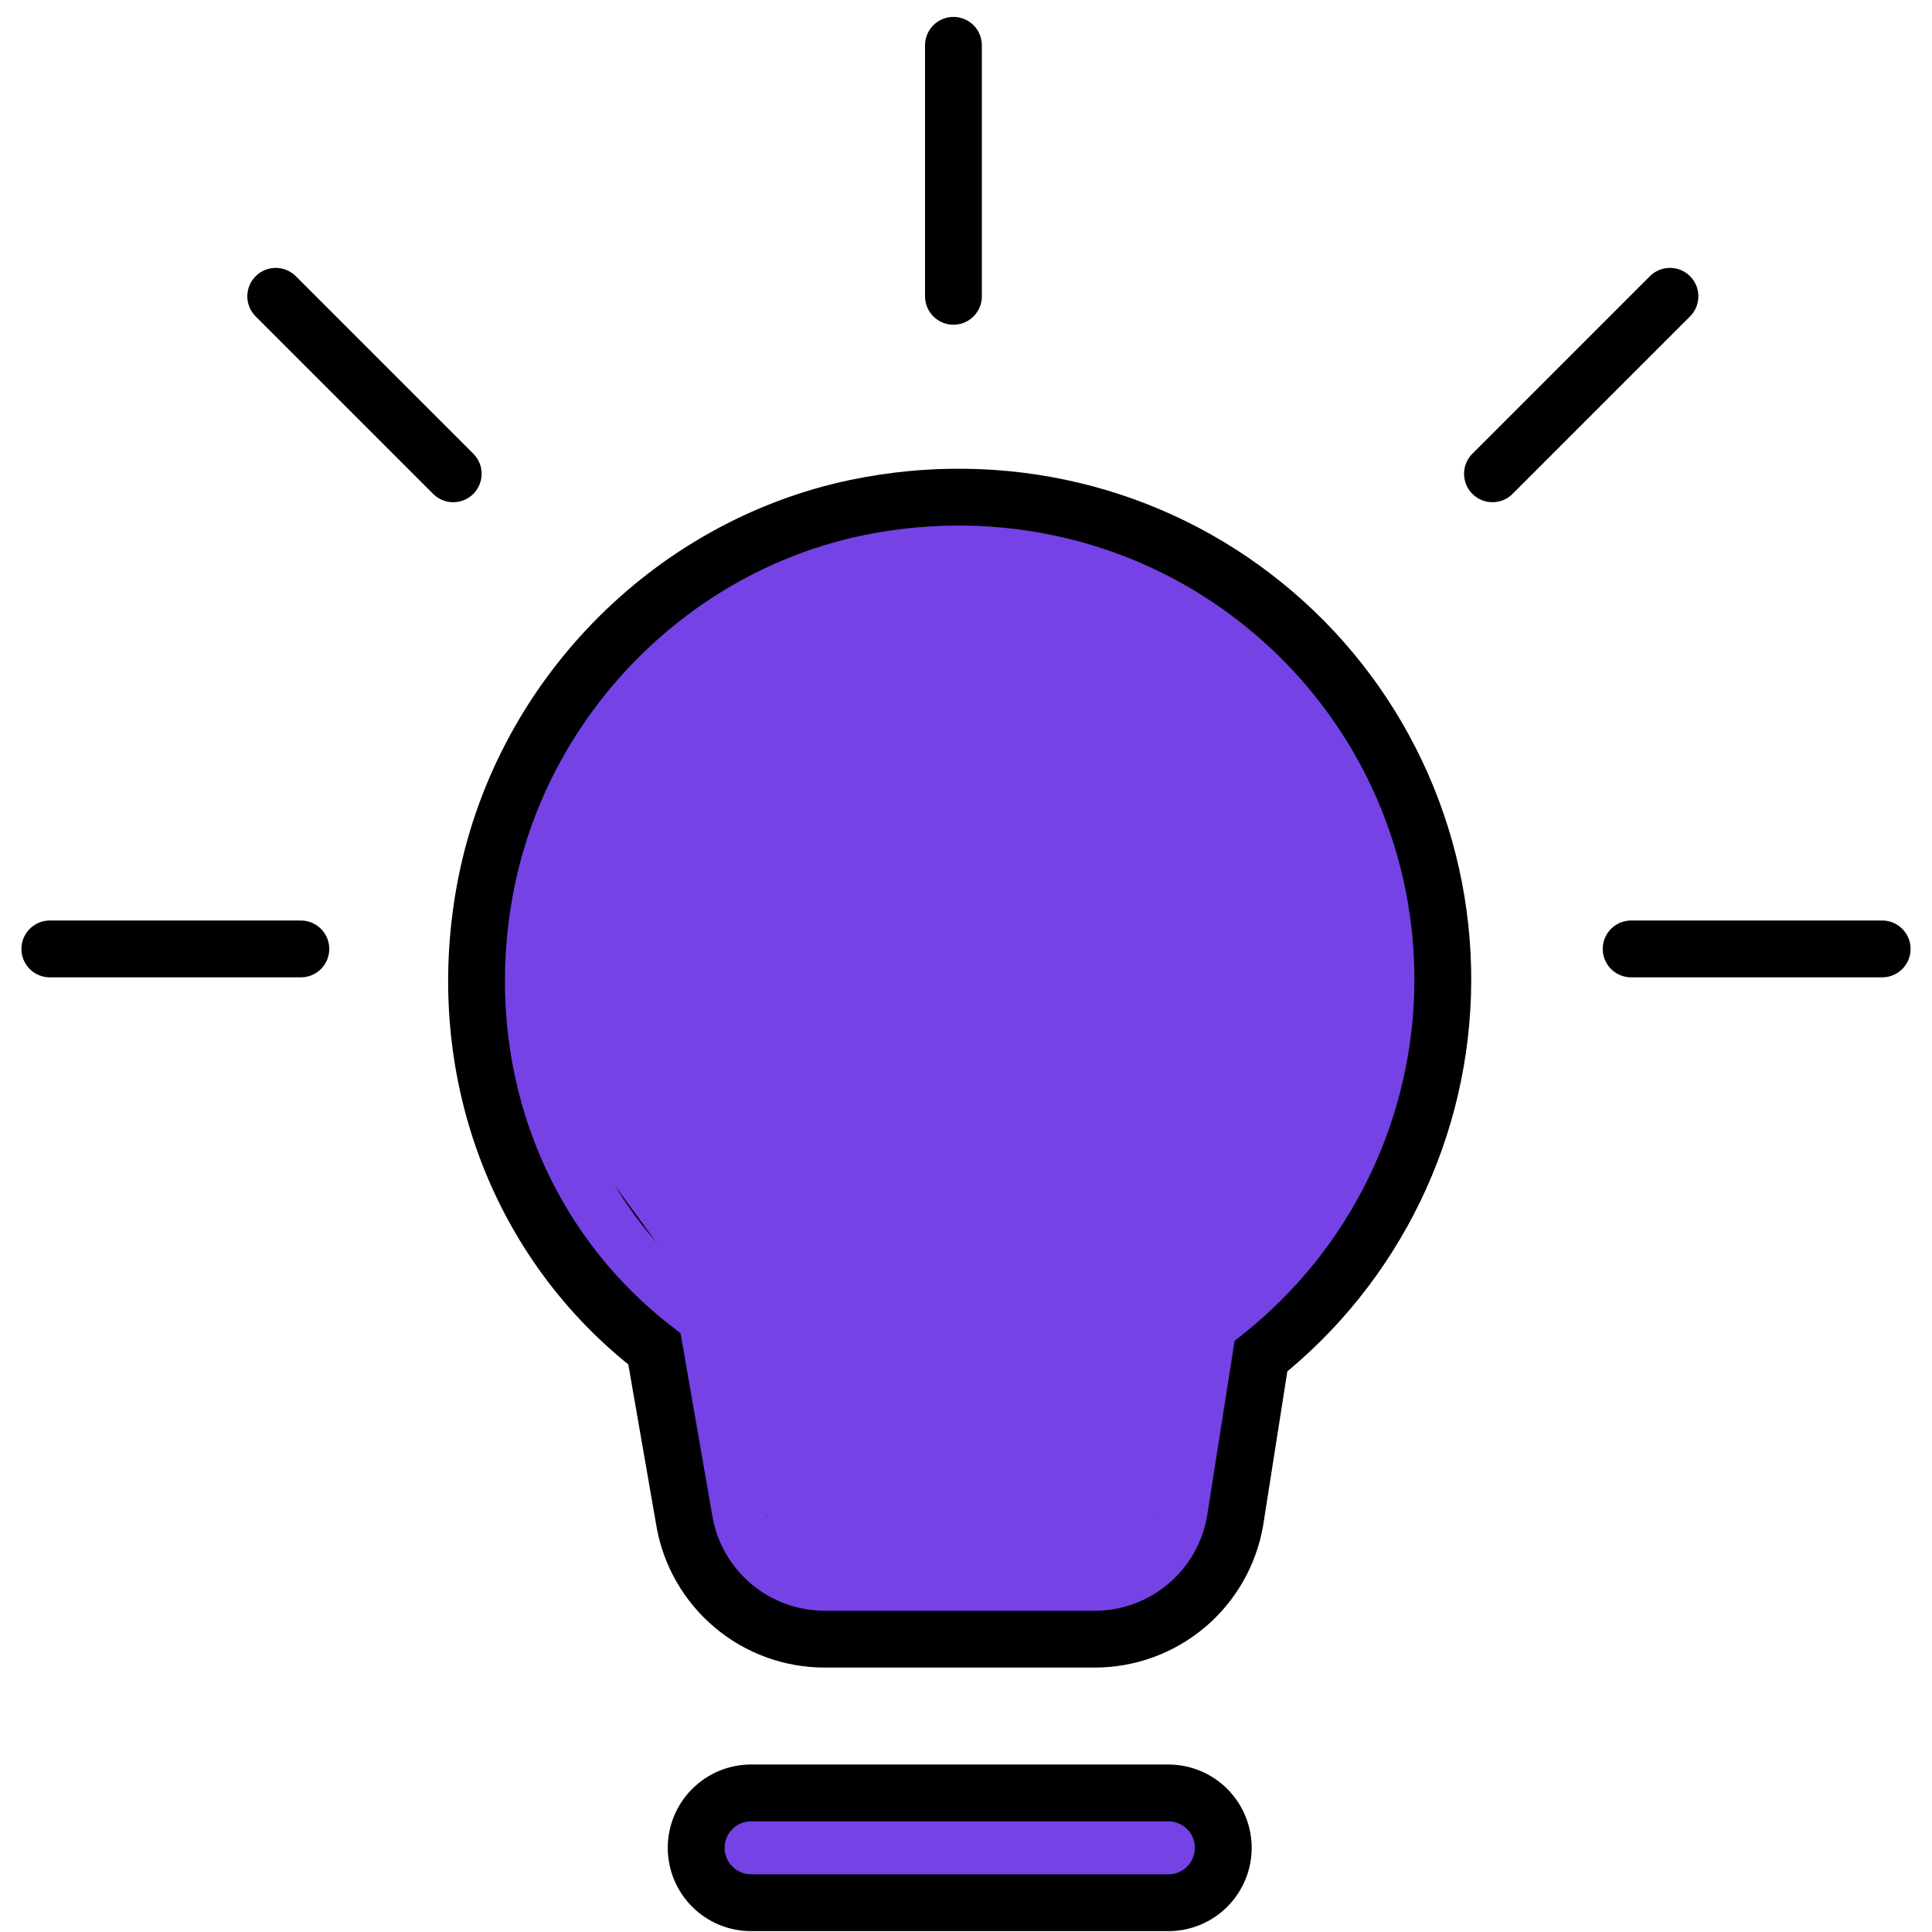 <svg width="68" height="68" viewBox="0 0 68 68" fill="none" xmlns="http://www.w3.org/2000/svg">
<path d="M33.558 1.595V10.429" stroke="black" stroke-width="2" stroke-linecap="round"/>
<path d="M9.705 10.429L15.952 16.676" stroke="black" stroke-width="2" stroke-linecap="round"/>
<path d="M58.777 10.429L52.53 16.676" stroke="black" stroke-width="2" stroke-linecap="round"/>
<path d="M66.246 33.399L57.411 33.399" stroke="black" stroke-width="2" stroke-linecap="round"/>
<path d="M1.754 33.399L10.589 33.399" stroke="black" stroke-width="2" stroke-linecap="round"/>
<path fill-rule="evenodd" clip-rule="evenodd" d="M29.036 57.693H38.522C39.707 57.695 40.853 57.278 41.76 56.515C42.666 55.752 43.272 54.693 43.472 53.525L44.381 47.734C46.367 46.155 47.973 44.151 49.081 41.869C50.189 39.587 50.77 37.085 50.782 34.548C50.795 32.011 50.237 29.504 49.151 27.211C48.065 24.919 46.479 22.899 44.508 21.301C40.52 18.058 35.288 16.805 30.155 17.866C23.529 19.248 18.267 24.677 17.058 31.375C15.926 37.642 18.214 43.758 23.035 47.477L24.086 53.525C24.285 54.693 24.892 55.752 25.798 56.515C26.704 57.278 27.851 57.696 29.036 57.693ZM40.718 46.813L39.663 52.867L38.519 53.828H29.036L27.892 52.864L26.841 46.816C26.698 45.996 26.256 45.251 25.592 44.719C23.721 43.244 22.292 41.284 21.458 39.053C20.624 36.822 20.417 34.404 20.861 32.064C21.791 26.897 25.842 22.714 30.938 21.657C31.874 21.459 32.814 21.366 33.742 21.366C36.772 21.355 39.713 22.393 42.066 24.303C45.148 26.811 46.917 30.53 46.917 34.501C46.917 38.471 45.111 42.193 41.96 44.723C41.299 45.254 40.86 45.996 40.718 46.813ZM25.069 66.404C25.432 66.766 25.923 66.97 26.436 66.97H41.123C41.635 66.97 42.127 66.766 42.489 66.404C42.852 66.042 43.055 65.55 43.055 65.037C43.055 64.525 42.852 64.034 42.489 63.671C42.127 63.309 41.635 63.105 41.123 63.105H26.436C25.923 63.105 25.432 63.309 25.069 63.671C24.707 64.034 24.503 64.525 24.503 65.037C24.503 65.55 24.707 66.042 25.069 66.404Z" fill="#7542E5"/>
<path d="M38.522 57.693L38.524 56.693H38.522V57.693ZM29.036 57.693V56.693H29.034L29.036 57.693ZM41.76 56.515L41.115 55.75H41.115L41.76 56.515ZM43.472 53.525L44.458 53.694L44.46 53.681L43.472 53.525ZM44.381 47.734L43.759 46.951L43.454 47.194L43.394 47.579L44.381 47.734ZM49.081 41.869L48.181 41.432V41.432L49.081 41.869ZM50.782 34.548L49.782 34.543L50.782 34.548ZM49.151 27.211L50.055 26.783V26.783L49.151 27.211ZM44.508 21.301L43.877 22.077L43.878 22.078L44.508 21.301ZM30.155 17.866L29.953 16.887L29.951 16.887L30.155 17.866ZM17.058 31.375L18.042 31.552L18.042 31.552L17.058 31.375ZM23.035 47.477L24.02 47.306L23.953 46.923L23.645 46.686L23.035 47.477ZM24.086 53.525L25.072 53.357L25.071 53.354L24.086 53.525ZM39.663 52.867L40.306 53.632L40.586 53.398L40.648 53.038L39.663 52.867ZM40.718 46.813L39.732 46.641L39.732 46.641L40.718 46.813ZM38.519 53.828V54.828H38.883L39.163 54.594L38.519 53.828ZM29.036 53.828L28.391 54.593L28.671 54.828H29.036V53.828ZM27.892 52.864L26.907 53.035L26.969 53.394L27.247 53.628L27.892 52.864ZM26.841 46.816L25.855 46.987L25.855 46.987L26.841 46.816ZM25.592 44.719L26.216 43.939L26.211 43.934L25.592 44.719ZM21.458 39.053L20.521 39.403L21.458 39.053ZM20.861 32.064L21.843 32.25L21.845 32.241L20.861 32.064ZM30.938 21.657L31.141 22.636L31.144 22.635L30.938 21.657ZM33.742 21.366V22.366L33.745 22.366L33.742 21.366ZM42.066 24.303L42.697 23.527L42.696 23.527L42.066 24.303ZM41.96 44.723L41.334 43.943L41.334 43.943L41.96 44.723ZM25.069 66.404L24.362 67.111L24.362 67.111L25.069 66.404ZM42.489 66.404L43.196 67.111H43.196L42.489 66.404ZM42.489 63.671L41.782 64.378L41.782 64.378L42.489 63.671ZM25.069 63.671L25.776 64.378H25.776L25.069 63.671ZM38.522 56.693H29.036V58.693H38.522V56.693ZM41.115 55.75C40.39 56.36 39.472 56.695 38.524 56.693L38.521 58.693C39.941 58.695 41.317 58.195 42.404 57.28L41.115 55.75ZM42.487 53.356C42.327 54.291 41.841 55.139 41.115 55.75L42.404 57.28C43.49 56.365 44.218 55.095 44.458 53.694L42.487 53.356ZM43.394 47.579L42.484 53.37L44.46 53.681L45.369 47.889L43.394 47.579ZM48.181 41.432C47.139 43.58 45.628 45.466 43.759 46.951L45.004 48.517C47.107 46.845 48.807 44.722 49.981 42.305L48.181 41.432ZM49.782 34.543C49.771 36.93 49.224 39.285 48.181 41.432L49.981 42.305C51.154 39.889 51.77 37.239 51.782 34.553L49.782 34.543ZM48.248 27.639C49.269 29.797 49.794 32.156 49.782 34.543L51.782 34.553C51.795 31.866 51.205 29.211 50.055 26.783L48.248 27.639ZM43.878 22.078C45.733 23.581 47.226 25.482 48.248 27.639L50.055 26.783C48.905 24.355 47.225 22.216 45.138 20.524L43.878 22.078ZM30.358 18.845C35.203 17.844 40.127 19.027 43.877 22.077L45.139 20.525C40.912 17.088 35.373 15.767 29.953 16.887L30.358 18.845ZM18.042 31.552C19.179 25.253 24.136 20.143 30.36 18.845L29.951 16.887C22.923 18.353 17.354 24.102 16.074 31.197L18.042 31.552ZM23.645 46.686C19.135 43.205 16.973 37.47 18.042 31.552L16.074 31.197C14.879 37.814 17.294 44.311 22.424 48.269L23.645 46.686ZM25.071 53.354L24.02 47.306L22.049 47.649L23.101 53.697L25.071 53.354ZM26.442 55.75C25.717 55.14 25.231 54.292 25.072 53.357L23.1 53.694C23.339 55.094 24.067 56.365 25.154 57.28L26.442 55.75ZM29.034 56.693C28.086 56.695 27.168 56.361 26.442 55.75L25.154 57.28C26.241 58.196 27.617 58.696 29.038 58.693L29.034 56.693ZM40.648 53.038L41.703 46.984L39.732 46.641L38.678 52.695L40.648 53.038ZM39.163 54.594L40.306 53.632L39.02 52.101L37.876 53.063L39.163 54.594ZM29.036 54.828H38.519V52.828H29.036V54.828ZM27.247 53.628L28.391 54.593L29.681 53.064L28.537 52.099L27.247 53.628ZM25.855 46.987L26.907 53.035L28.877 52.693L27.826 46.645L25.855 46.987ZM24.967 45.5C25.444 45.882 25.756 46.412 25.855 46.987L27.826 46.645C27.641 45.581 27.068 44.62 26.216 43.939L24.967 45.5ZM20.521 39.403C21.419 41.806 22.959 43.916 24.972 45.505L26.211 43.934C24.485 42.572 23.165 40.763 22.394 38.703L20.521 39.403ZM19.878 31.878C19.401 34.398 19.623 37.001 20.521 39.403L22.394 38.703C21.624 36.643 21.434 34.411 21.843 32.25L19.878 31.878ZM30.734 20.677C25.235 21.819 20.879 26.323 19.877 31.887L21.845 32.241C22.704 27.472 26.449 23.609 31.141 22.636L30.734 20.677ZM33.742 20.366C32.748 20.366 31.738 20.465 30.731 20.678L31.144 22.635C32.011 22.452 32.881 22.366 33.742 22.366V20.366ZM42.696 23.527C40.164 21.471 37 20.355 33.739 20.366L33.745 22.366C36.545 22.356 39.262 23.315 41.435 25.08L42.696 23.527ZM47.917 34.501C47.917 30.23 46.013 26.225 42.697 23.527L41.434 25.079C44.284 27.397 45.917 30.831 45.917 34.501H47.917ZM42.586 45.502C45.969 42.787 47.917 38.78 47.917 34.501H45.917C45.917 38.161 44.254 41.599 41.334 43.943L42.586 45.502ZM41.703 46.984C41.802 46.411 42.112 45.884 42.587 45.502L41.334 43.943C40.486 44.625 39.917 45.581 39.732 46.641L41.703 46.984ZM26.436 65.97C26.189 65.97 25.951 65.872 25.776 65.697L24.362 67.111C24.912 67.661 25.658 67.97 26.436 67.97V65.97ZM41.123 65.97H26.436V67.97H41.123V65.97ZM41.782 65.697C41.607 65.872 41.37 65.97 41.123 65.97V67.97C41.9 67.97 42.646 67.661 43.196 67.111L41.782 65.697ZM42.055 65.037C42.055 65.285 41.957 65.522 41.782 65.697L43.196 67.111C43.746 66.561 44.055 65.815 44.055 65.037H42.055ZM41.782 64.378C41.957 64.553 42.055 64.79 42.055 65.037H44.055C44.055 64.26 43.746 63.514 43.196 62.964L41.782 64.378ZM41.123 64.105C41.37 64.105 41.607 64.203 41.782 64.378L43.196 62.964C42.646 62.414 41.9 62.105 41.123 62.105V64.105ZM26.436 64.105H41.123V62.105H26.436V64.105ZM25.776 64.378C25.951 64.203 26.189 64.105 26.436 64.105V62.105C25.658 62.105 24.912 62.414 24.362 62.964L25.776 64.378ZM25.503 65.037C25.503 64.79 25.602 64.553 25.776 64.378L24.362 62.964C23.812 63.514 23.503 64.26 23.503 65.037H25.503ZM25.776 65.697C25.602 65.522 25.503 65.285 25.503 65.037H23.503C23.503 65.815 23.812 66.561 24.362 67.111L25.776 65.697Z" fill="black"/>
<path d="M48.374 33.374C48.374 36.812 46.166 44.417 42.632 46.184C42.19 54.135 38.655 56.624 33.356 55.901C29.348 55.901 26.288 55.901 24.963 46.625C23.278 43.514 19.662 39.558 17.895 36.024C17.895 28.461 25.793 19.68 33.356 19.68C40.919 19.68 48.374 25.811 48.374 33.374Z" fill="#7542E5"/>
</svg>
